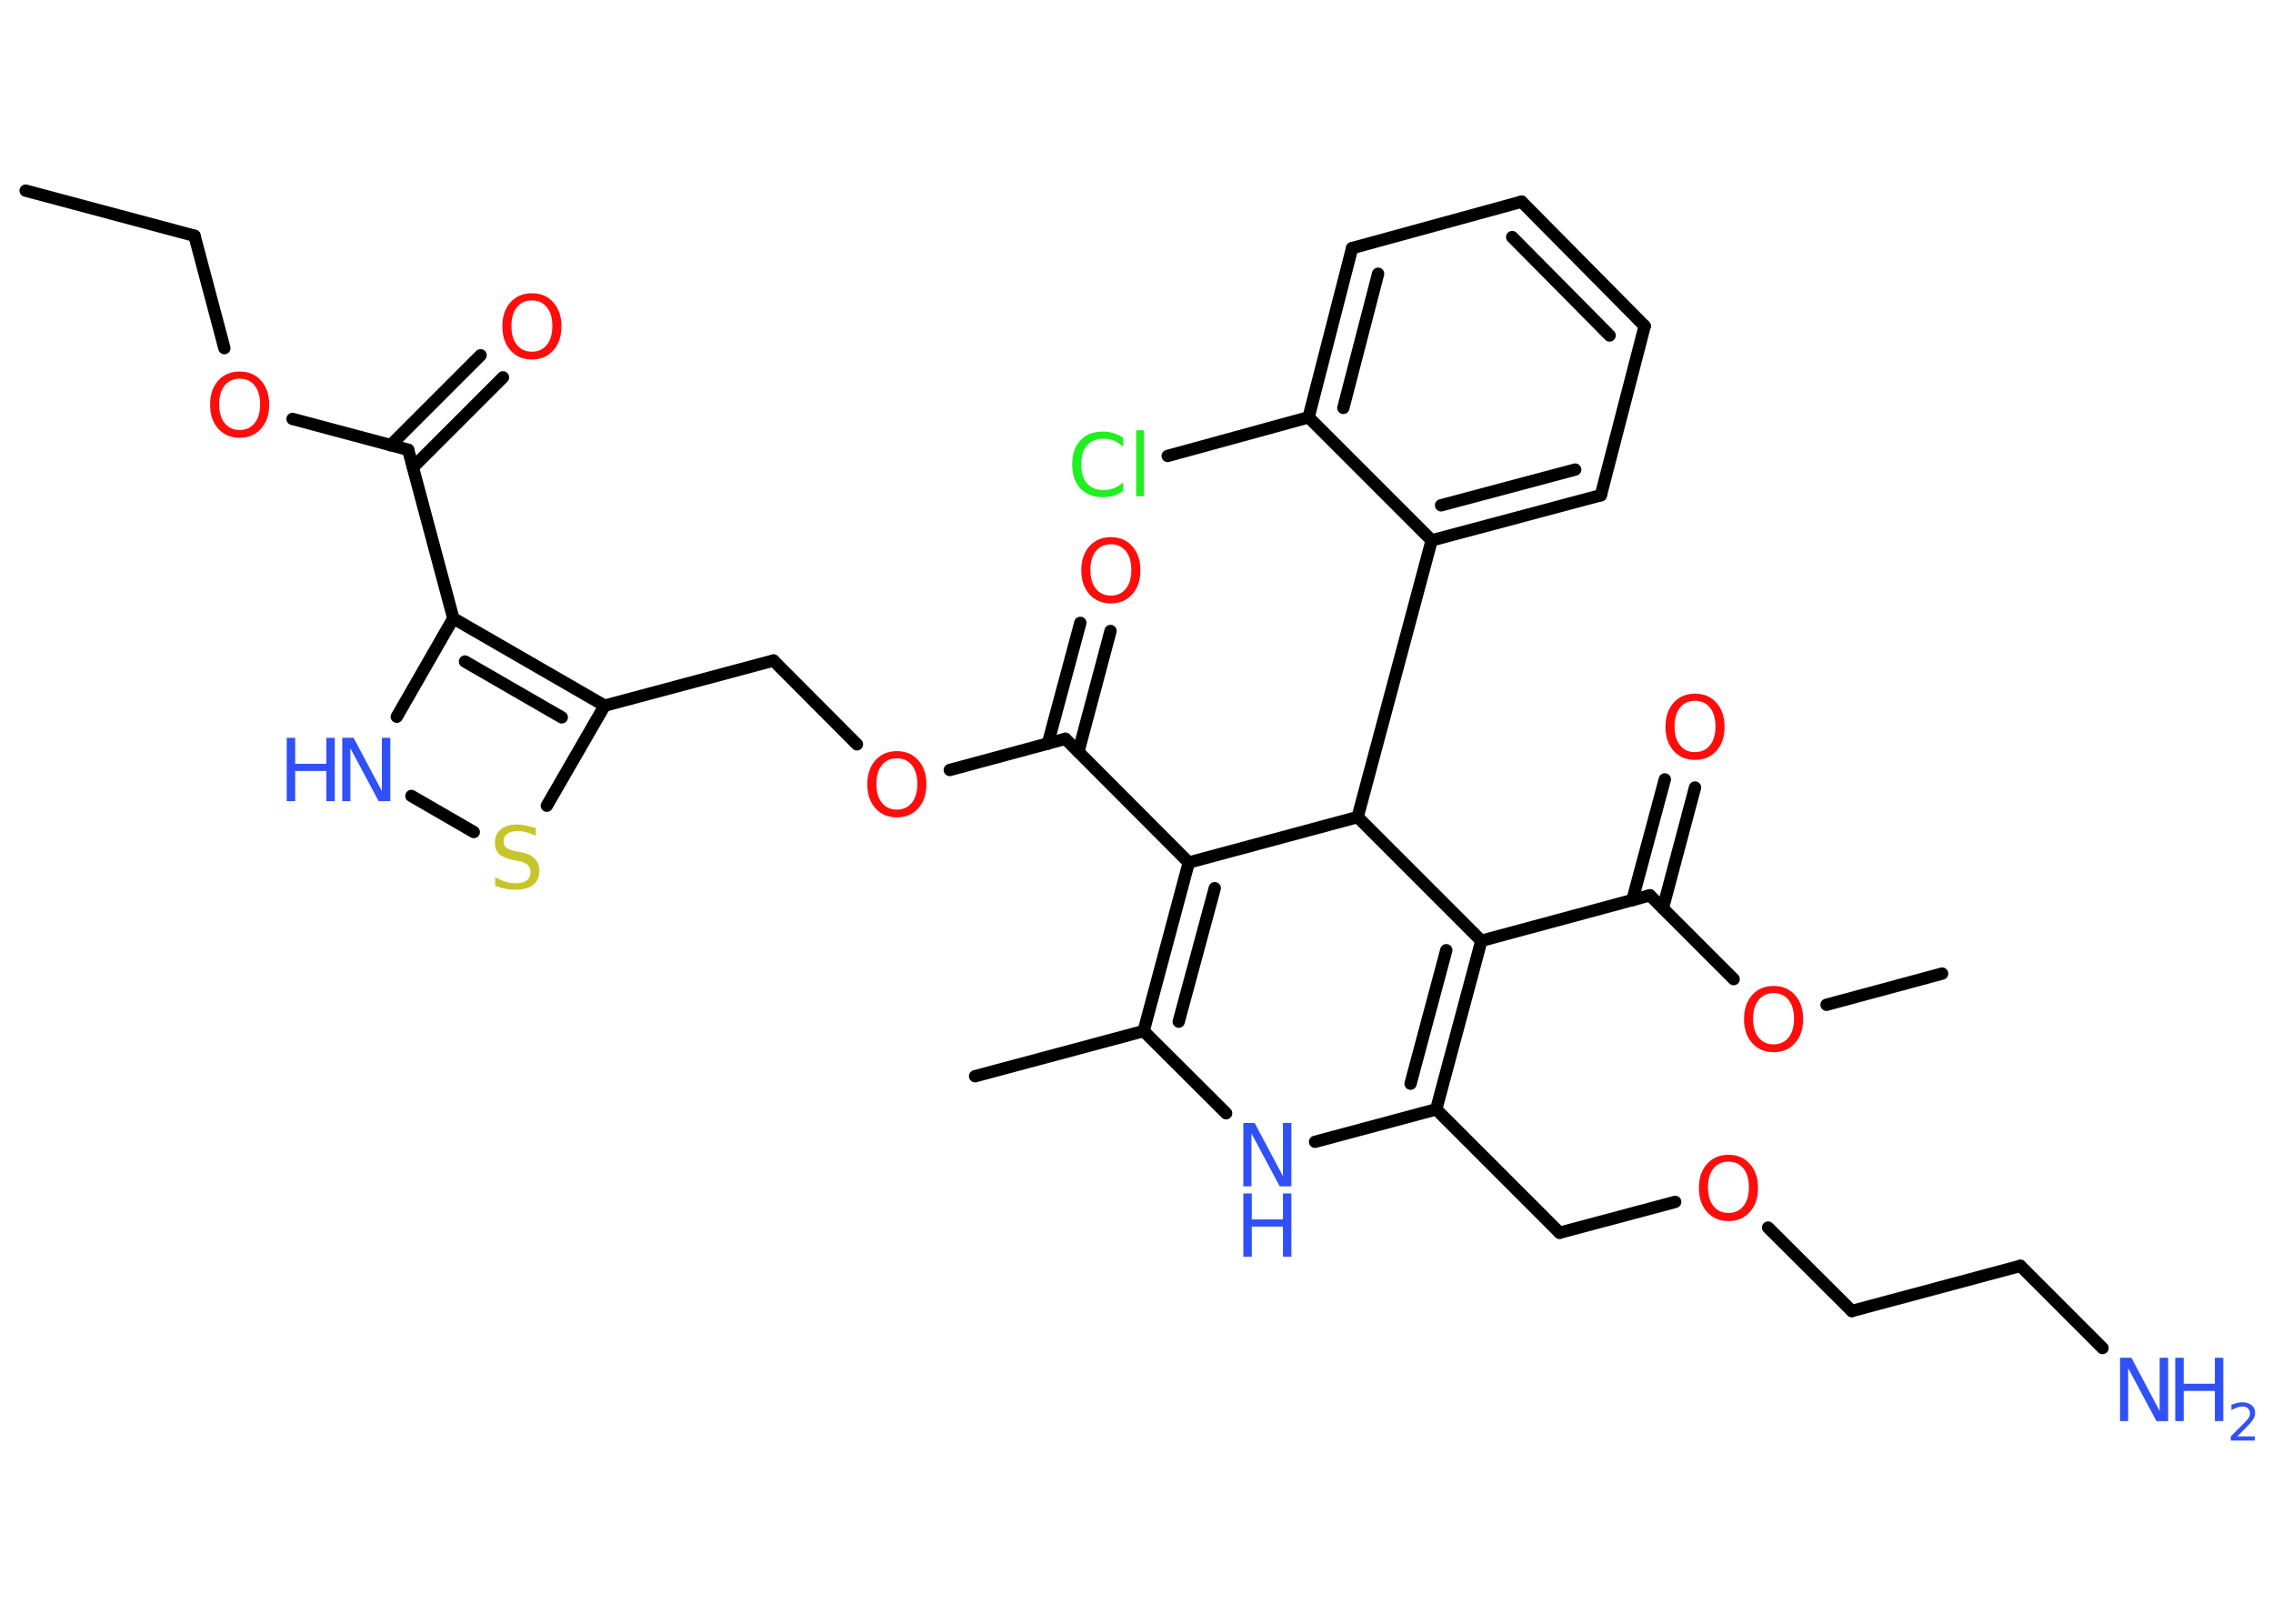 <?xml version='1.0' encoding='UTF-8'?>
<!DOCTYPE svg PUBLIC "-//W3C//DTD SVG 1.1//EN" "http://www.w3.org/Graphics/SVG/1.1/DTD/svg11.dtd">
<svg version='1.2' xmlns='http://www.w3.org/2000/svg' xmlns:xlink='http://www.w3.org/1999/xlink' width='70.0mm' height='50.0mm' viewBox='0 0 70.0 50.0'>
  <desc>Generated by the Chemistry Development Kit (http://github.com/cdk)</desc>
  <g stroke-linecap='round' stroke-linejoin='round' stroke='#000000' stroke-width='.38' fill='#FF0D0D'>
    <rect x='.0' y='.0' width='70.0' height='50.0' fill='#FFFFFF' stroke='none'/>
    <g id='mol1' class='mol'>
      <line id='mol1bnd1' class='bond' x1='.79' y1='5.87' x2='5.99' y2='7.26'/>
      <line id='mol1bnd2' class='bond' x1='5.99' y1='7.26' x2='6.91' y2='10.72'/>
      <line id='mol1bnd3' class='bond' x1='9.01' y1='12.9' x2='12.57' y2='13.85'/>
      <g id='mol1bnd4' class='bond'>
        <line x1='12.03' y1='13.71' x2='14.8' y2='10.94'/>
        <line x1='12.72' y1='14.39' x2='15.49' y2='11.62'/>
      </g>
      <line id='mol1bnd5' class='bond' x1='12.57' y1='13.85' x2='13.96' y2='19.04'/>
      <line id='mol1bnd6' class='bond' x1='13.96' y1='19.04' x2='12.22' y2='22.07'/>
      <line id='mol1bnd7' class='bond' x1='12.67' y1='24.51' x2='14.59' y2='25.62'/>
      <line id='mol1bnd8' class='bond' x1='16.84' y1='24.81' x2='18.62' y2='21.73'/>
      <g id='mol1bnd9' class='bond'>
        <line x1='18.62' y1='21.73' x2='13.96' y2='19.04'/>
        <line x1='17.3' y1='22.09' x2='14.32' y2='20.37'/>
      </g>
      <line id='mol1bnd10' class='bond' x1='18.62' y1='21.73' x2='23.82' y2='20.34'/>
      <line id='mol1bnd11' class='bond' x1='23.82' y1='20.34' x2='26.39' y2='22.92'/>
      <line id='mol1bnd12' class='bond' x1='29.25' y1='23.71' x2='32.81' y2='22.75'/>
      <g id='mol1bnd13' class='bond'>
        <line x1='32.27' y1='22.9' x2='33.27' y2='19.18'/>
        <line x1='33.21' y1='23.15' x2='34.2' y2='19.43'/>
      </g>
      <line id='mol1bnd14' class='bond' x1='32.81' y1='22.75' x2='36.61' y2='26.56'/>
      <g id='mol1bnd15' class='bond'>
        <line x1='36.61' y1='26.56' x2='35.22' y2='31.75'/>
        <line x1='37.41' y1='27.35' x2='36.3' y2='31.46'/>
      </g>
      <line id='mol1bnd16' class='bond' x1='35.22' y1='31.75' x2='30.03' y2='33.14'/>
      <line id='mol1bnd17' class='bond' x1='35.22' y1='31.75' x2='37.76' y2='34.28'/>
      <line id='mol1bnd18' class='bond' x1='40.5' y1='35.16' x2='44.23' y2='34.16'/>
      <line id='mol1bnd19' class='bond' x1='44.23' y1='34.16' x2='48.03' y2='37.96'/>
      <line id='mol1bnd20' class='bond' x1='48.03' y1='37.96' x2='51.59' y2='37.01'/>
      <line id='mol1bnd21' class='bond' x1='54.45' y1='37.8' x2='57.03' y2='40.37'/>
      <line id='mol1bnd22' class='bond' x1='57.03' y1='40.37' x2='62.22' y2='38.98'/>
      <line id='mol1bnd23' class='bond' x1='62.22' y1='38.98' x2='64.75' y2='41.51'/>
      <g id='mol1bnd24' class='bond'>
        <line x1='44.23' y1='34.16' x2='45.62' y2='28.97'/>
        <line x1='43.44' y1='33.37' x2='44.54' y2='29.26'/>
      </g>
      <line id='mol1bnd25' class='bond' x1='45.62' y1='28.97' x2='50.81' y2='27.57'/>
      <g id='mol1bnd26' class='bond'>
        <line x1='50.27' y1='27.72' x2='51.27' y2='24.0'/>
        <line x1='51.21' y1='27.97' x2='52.2' y2='24.25'/>
      </g>
      <line id='mol1bnd27' class='bond' x1='50.81' y1='27.57' x2='53.39' y2='30.15'/>
      <line id='mol1bnd28' class='bond' x1='56.25' y1='30.94' x2='59.81' y2='29.98'/>
      <line id='mol1bnd29' class='bond' x1='45.62' y1='28.97' x2='41.81' y2='25.16'/>
      <line id='mol1bnd30' class='bond' x1='36.61' y1='26.56' x2='41.81' y2='25.16'/>
      <line id='mol1bnd31' class='bond' x1='41.81' y1='25.16' x2='44.09' y2='16.64'/>
      <g id='mol1bnd32' class='bond'>
        <line x1='44.09' y1='16.64' x2='49.3' y2='15.25'/>
        <line x1='44.38' y1='15.56' x2='48.51' y2='14.46'/>
      </g>
      <line id='mol1bnd33' class='bond' x1='49.3' y1='15.25' x2='50.65' y2='10.04'/>
      <g id='mol1bnd34' class='bond'>
        <line x1='50.65' y1='10.04' x2='46.86' y2='6.21'/>
        <line x1='49.57' y1='10.33' x2='46.57' y2='7.3'/>
      </g>
      <line id='mol1bnd35' class='bond' x1='46.86' y1='6.21' x2='41.64' y2='7.64'/>
      <g id='mol1bnd36' class='bond'>
        <line x1='41.64' y1='7.64' x2='40.3' y2='12.85'/>
        <line x1='42.44' y1='8.43' x2='41.37' y2='12.56'/>
      </g>
      <line id='mol1bnd37' class='bond' x1='44.09' y1='16.64' x2='40.3' y2='12.85'/>
      <line id='mol1bnd38' class='bond' x1='40.3' y1='12.85' x2='35.96' y2='14.04'/>
      <path id='mol1atm3' class='atom' d='M7.38 11.66q-.29 .0 -.46 .21q-.17 .21 -.17 .58q.0 .37 .17 .58q.17 .21 .46 .21q.29 .0 .46 -.21q.17 -.21 .17 -.58q.0 -.37 -.17 -.58q-.17 -.21 -.46 -.21zM7.38 11.44q.41 .0 .66 .28q.25 .28 .25 .74q.0 .46 -.25 .74q-.25 .28 -.66 .28q-.41 .0 -.66 -.28q-.25 -.28 -.25 -.74q.0 -.46 .25 -.74q.25 -.28 .66 -.28z' stroke='none'/>
      <path id='mol1atm5' class='atom' d='M16.38 9.25q-.29 .0 -.46 .21q-.17 .21 -.17 .58q.0 .37 .17 .58q.17 .21 .46 .21q.29 .0 .46 -.21q.17 -.21 .17 -.58q.0 -.37 -.17 -.58q-.17 -.21 -.46 -.21zM16.38 9.03q.41 .0 .66 .28q.25 .28 .25 .74q.0 .46 -.25 .74q-.25 .28 -.66 .28q-.41 .0 -.66 -.28q-.25 -.28 -.25 -.74q.0 -.46 .25 -.74q.25 -.28 .66 -.28z' stroke='none'/>
      <g id='mol1atm7' class='atom'>
        <path d='M10.54 22.72h.35l.87 1.64v-1.64h.26v1.95h-.36l-.87 -1.63v1.63h-.25v-1.95z' stroke='none' fill='#3050F8'/>
        <path d='M8.83 22.72h.26v.8h.96v-.8h.26v1.95h-.26v-.93h-.96v.93h-.26v-1.95z' stroke='none' fill='#3050F8'/>
      </g>
      <path id='mol1atm8' class='atom' d='M16.5 25.48v.26q-.15 -.07 -.28 -.11q-.13 -.04 -.26 -.04q-.22 .0 -.33 .08q-.12 .08 -.12 .24q.0 .13 .08 .19q.08 .07 .29 .11l.16 .03q.29 .06 .43 .2q.14 .14 .14 .38q.0 .28 -.19 .43q-.19 .15 -.56 .15q-.14 .0 -.29 -.03q-.16 -.03 -.32 -.09v-.27q.16 .09 .32 .14q.15 .05 .3 .05q.23 .0 .35 -.09q.12 -.09 .12 -.25q.0 -.14 -.09 -.23q-.09 -.08 -.29 -.12l-.16 -.03q-.3 -.06 -.43 -.18q-.13 -.13 -.13 -.35q.0 -.26 .18 -.41q.18 -.15 .5 -.15q.14 .0 .28 .03q.14 .03 .29 .07z' stroke='none' fill='#C6C62C'/>
      <path id='mol1atm11' class='atom' d='M27.62 23.35q-.29 .0 -.46 .21q-.17 .21 -.17 .58q.0 .37 .17 .58q.17 .21 .46 .21q.29 .0 .46 -.21q.17 -.21 .17 -.58q.0 -.37 -.17 -.58q-.17 -.21 -.46 -.21zM27.62 23.13q.41 .0 .66 .28q.25 .28 .25 .74q.0 .46 -.25 .74q-.25 .28 -.66 .28q-.41 .0 -.66 -.28q-.25 -.28 -.25 -.74q.0 -.46 .25 -.74q.25 -.28 .66 -.28z' stroke='none'/>
      <path id='mol1atm13' class='atom' d='M34.21 16.76q-.29 .0 -.46 .21q-.17 .21 -.17 .58q.0 .37 .17 .58q.17 .21 .46 .21q.29 .0 .46 -.21q.17 -.21 .17 -.58q.0 -.37 -.17 -.58q-.17 -.21 -.46 -.21zM34.21 16.54q.41 .0 .66 .28q.25 .28 .25 .74q.0 .46 -.25 .74q-.25 .28 -.66 .28q-.41 .0 -.66 -.28q-.25 -.28 -.25 -.74q.0 -.46 .25 -.74q.25 -.28 .66 -.28z' stroke='none'/>
      <g id='mol1atm17' class='atom'>
        <path d='M38.29 34.58h.35l.87 1.64v-1.64h.26v1.95h-.36l-.87 -1.63v1.63h-.25v-1.95z' stroke='none' fill='#3050F8'/>
        <path d='M38.29 36.75h.26v.8h.96v-.8h.26v1.95h-.26v-.93h-.96v.93h-.26v-1.95z' stroke='none' fill='#3050F8'/>
      </g>
      <path id='mol1atm20' class='atom' d='M53.23 35.77q-.29 .0 -.46 .21q-.17 .21 -.17 .58q.0 .37 .17 .58q.17 .21 .46 .21q.29 .0 .46 -.21q.17 -.21 .17 -.58q.0 -.37 -.17 -.58q-.17 -.21 -.46 -.21zM53.23 35.56q.41 .0 .66 .28q.25 .28 .25 .74q.0 .46 -.25 .74q-.25 .28 -.66 .28q-.41 .0 -.66 -.28q-.25 -.28 -.25 -.74q.0 -.46 .25 -.74q.25 -.28 .66 -.28z' stroke='none'/>
      <g id='mol1atm23' class='atom'>
        <path d='M65.29 41.81h.35l.87 1.64v-1.64h.26v1.95h-.36l-.87 -1.63v1.63h-.25v-1.95z' stroke='none' fill='#3050F8'/>
        <path d='M66.99 41.81h.26v.8h.96v-.8h.26v1.95h-.26v-.93h-.96v.93h-.26v-1.95z' stroke='none' fill='#3050F8'/>
        <path d='M68.89 44.23h.55v.13h-.74v-.13q.09 -.09 .25 -.25q.16 -.16 .2 -.2q.08 -.08 .11 -.14q.03 -.06 .03 -.12q.0 -.09 -.06 -.15q-.06 -.06 -.17 -.06q-.08 .0 -.16 .03q-.08 .03 -.18 .08v-.16q.1 -.04 .18 -.06q.08 -.02 .15 -.02q.18 .0 .29 .09q.11 .09 .11 .24q.0 .07 -.03 .14q-.03 .06 -.1 .15q-.02 .02 -.12 .13q-.11 .11 -.3 .3z' stroke='none' fill='#3050F8'/>
      </g>
      <path id='mol1atm26' class='atom' d='M52.2 21.58q-.29 .0 -.46 .21q-.17 .21 -.17 .58q.0 .37 .17 .58q.17 .21 .46 .21q.29 .0 .46 -.21q.17 -.21 .17 -.58q.0 -.37 -.17 -.58q-.17 -.21 -.46 -.21zM52.2 21.36q.41 .0 .66 .28q.25 .28 .25 .74q.0 .46 -.25 .74q-.25 .28 -.66 .28q-.41 .0 -.66 -.28q-.25 -.28 -.25 -.74q.0 -.46 .25 -.74q.25 -.28 .66 -.28z' stroke='none'/>
      <path id='mol1atm27' class='atom' d='M54.62 30.58q-.29 .0 -.46 .21q-.17 .21 -.17 .58q.0 .37 .17 .58q.17 .21 .46 .21q.29 .0 .46 -.21q.17 -.21 .17 -.58q.0 -.37 -.17 -.58q-.17 -.21 -.46 -.21zM54.62 30.36q.41 .0 .66 .28q.25 .28 .25 .74q.0 .46 -.25 .74q-.25 .28 -.66 .28q-.41 .0 -.66 -.28q-.25 -.28 -.25 -.74q.0 -.46 .25 -.74q.25 -.28 .66 -.28z' stroke='none'/>
      <path id='mol1atm36' class='atom' d='M34.59 13.48v.28q-.14 -.13 -.28 -.19q-.15 -.06 -.32 -.06q-.33 .0 -.51 .2q-.18 .2 -.18 .59q.0 .39 .18 .59q.18 .2 .51 .2q.17 .0 .32 -.06q.15 -.06 .28 -.18v.27q-.14 .1 -.29 .14q-.15 .05 -.33 .05q-.44 .0 -.7 -.27q-.25 -.27 -.25 -.74q.0 -.47 .25 -.74q.25 -.27 .7 -.27q.17 .0 .33 .05q.16 .05 .29 .14zM34.99 13.25h.24v2.03h-.24v-2.03z' stroke='none' fill='#1FF01F'/>
    </g>
  </g>
</svg>
